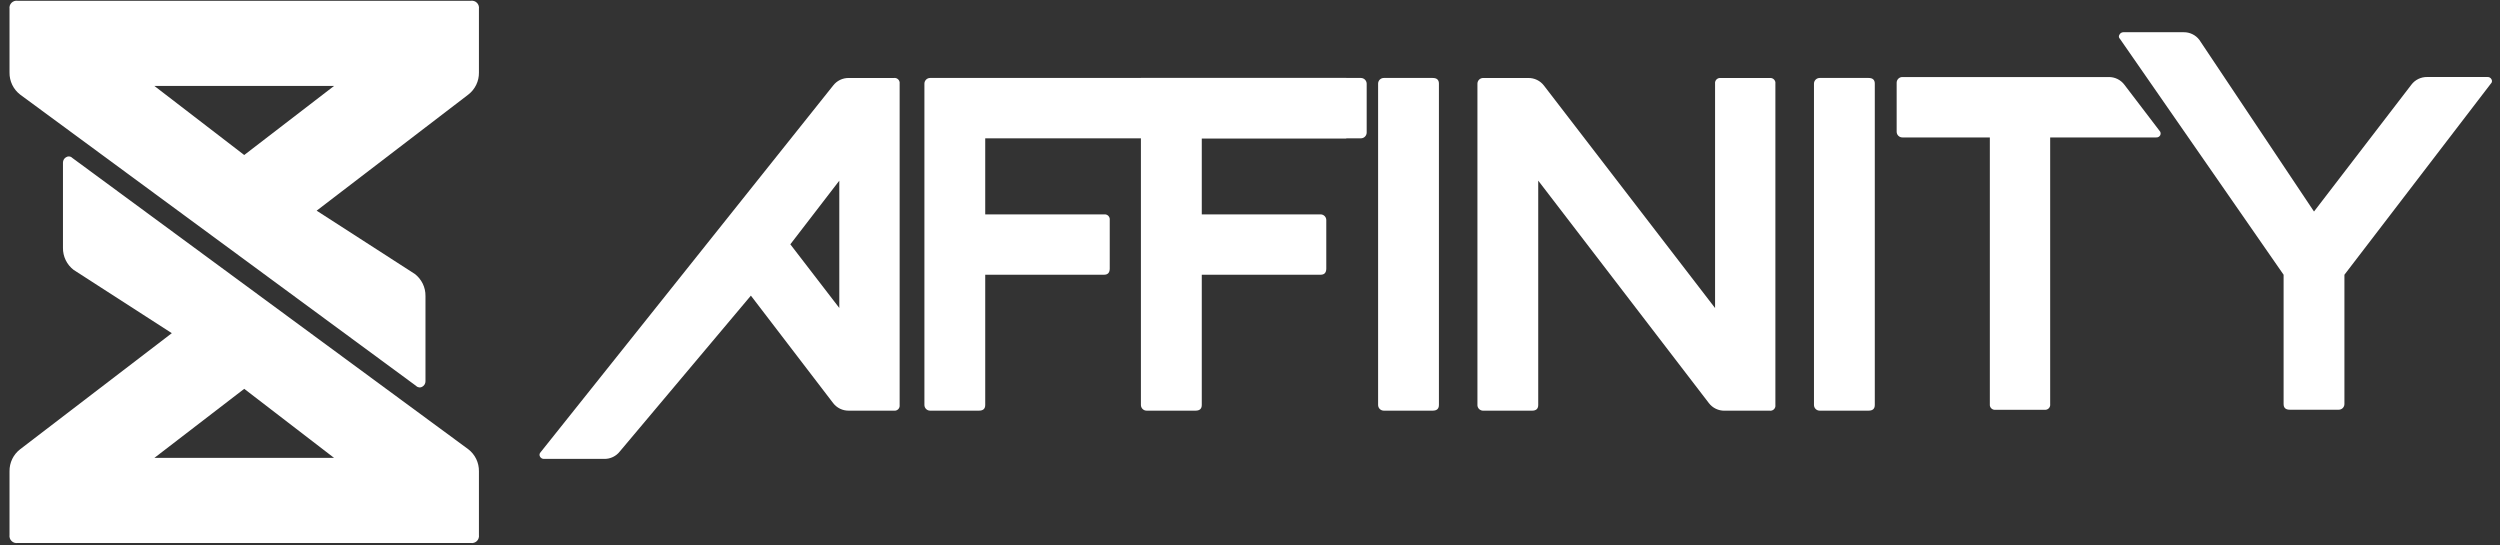 <svg width="220" height="48" viewBox="0 0 220 48" fill="none" xmlns="http://www.w3.org/2000/svg">
<rect x="0" y="0" width="220" height="48" fill="#333333" stroke="none"/>
<path d="M47.57 39.8L73.314 7.531C73.476 7.319 73.685 7.148 73.924 7.032C74.164 6.916 74.428 6.858 74.694 6.862H78.668C78.736 6.853 78.805 6.859 78.87 6.881C78.935 6.903 78.994 6.939 79.042 6.988C79.091 7.036 79.127 7.095 79.149 7.16C79.171 7.225 79.177 7.294 79.168 7.362V35.638C79.177 35.706 79.171 35.775 79.149 35.84C79.127 35.905 79.091 35.964 79.042 36.012C78.994 36.06 78.935 36.097 78.87 36.119C78.805 36.141 78.736 36.147 78.668 36.138H74.694C74.428 36.142 74.164 36.084 73.924 35.968C73.685 35.852 73.476 35.681 73.314 35.469L66.078 26.015L54.555 39.715C54.394 39.927 54.184 40.097 53.945 40.213C53.705 40.329 53.441 40.388 53.175 40.383H47.863C47.796 40.384 47.729 40.367 47.67 40.334C47.612 40.301 47.562 40.253 47.528 40.195C47.488 40.135 47.47 40.062 47.478 39.99C47.486 39.918 47.518 39.851 47.57 39.8ZM69.549 21.5L73.858 27.1V15.9L69.549 21.5Z" fill="white"/>
<path d="M100.4 6.861H119.756C119.892 6.861 120.022 6.915 120.118 7.011C120.214 7.107 120.268 7.238 120.268 7.373V11.661C120.268 11.797 120.214 11.927 120.118 12.023C120.022 12.12 119.892 12.173 119.756 12.173H105.756V18.866H116.213C116.346 18.866 116.473 18.919 116.567 19.013C116.661 19.107 116.713 19.234 116.713 19.366V23.632C116.713 23.995 116.547 24.176 116.213 24.176H105.756V35.637C105.756 35.971 105.574 36.137 105.212 36.137H100.9C100.768 36.137 100.641 36.085 100.547 35.991C100.453 35.897 100.4 35.77 100.4 35.637V6.859V6.861Z" fill="white"/>
<path d="M121.773 6.861H126.081C126.444 6.861 126.625 7.028 126.625 7.361V35.637C126.625 35.971 126.444 36.137 126.081 36.137H121.773C121.64 36.137 121.513 36.085 121.419 35.991C121.326 35.897 121.273 35.77 121.273 35.637V7.361C121.273 7.229 121.326 7.102 121.419 7.008C121.513 6.914 121.64 6.861 121.773 6.861Z" fill="white"/>
<path d="M130.014 35.639V7.363C130.014 7.231 130.067 7.103 130.161 7.01C130.254 6.916 130.382 6.863 130.514 6.863H134.487C134.754 6.859 135.018 6.917 135.258 7.033C135.497 7.149 135.707 7.32 135.868 7.532L150.926 27.108V7.365C150.917 7.297 150.924 7.228 150.945 7.163C150.967 7.098 151.004 7.039 151.052 6.991C151.101 6.943 151.16 6.906 151.224 6.884C151.289 6.862 151.358 6.856 151.426 6.865H155.734C155.802 6.856 155.871 6.862 155.936 6.884C156.001 6.906 156.06 6.942 156.109 6.991C156.157 7.039 156.194 7.098 156.216 7.163C156.237 7.228 156.244 7.297 156.234 7.365V35.641C156.244 35.709 156.237 35.778 156.215 35.843C156.193 35.908 156.157 35.967 156.108 36.015C156.06 36.063 156.001 36.1 155.936 36.122C155.871 36.144 155.802 36.15 155.734 36.141H151.761C151.495 36.146 151.231 36.087 150.991 35.971C150.751 35.855 150.542 35.684 150.38 35.472L135.364 15.895V35.639C135.364 35.973 135.182 36.139 134.82 36.139H130.512C130.38 36.139 130.252 36.086 130.159 35.993C130.065 35.899 130.012 35.772 130.012 35.639H130.014Z" fill="white"/>
<path d="M160.13 6.861H164.438C164.8 6.861 164.982 7.028 164.982 7.361V35.637C164.982 35.971 164.8 36.137 164.438 36.137H160.13C159.997 36.137 159.87 36.085 159.776 35.991C159.683 35.897 159.63 35.77 159.63 35.637V7.361C159.63 7.229 159.683 7.102 159.776 7.008C159.87 6.914 159.997 6.861 160.13 6.861Z" fill="white"/>
<path d="M166.906 7.279C166.906 7.146 166.959 7.019 167.053 6.925C167.147 6.832 167.274 6.779 167.406 6.779H185.56C185.827 6.775 186.09 6.833 186.33 6.949C186.57 7.065 186.779 7.236 186.94 7.448L190.035 11.506C190.088 11.557 190.122 11.623 190.133 11.695C190.145 11.768 190.132 11.841 190.098 11.906C190.063 11.968 190.011 12.019 189.948 12.052C189.885 12.086 189.813 12.1 189.742 12.094H180.415V35.56C180.425 35.628 180.418 35.697 180.396 35.762C180.374 35.827 180.338 35.886 180.289 35.934C180.241 35.983 180.182 36.019 180.117 36.041C180.052 36.063 179.983 36.069 179.915 36.06H175.606C175.538 36.069 175.469 36.063 175.404 36.041C175.339 36.02 175.28 35.983 175.232 35.934C175.183 35.886 175.147 35.827 175.125 35.762C175.103 35.697 175.097 35.628 175.106 35.56V12.094H167.406C167.274 12.094 167.147 12.041 167.053 11.947C166.959 11.854 166.906 11.727 166.906 11.594V7.279Z" fill="white"/>
<path d="M186.848 2.836H192.161C192.427 2.832 192.691 2.89 192.931 3.007C193.171 3.123 193.38 3.294 193.541 3.506L203.632 18.615L212.206 7.446C212.368 7.234 212.577 7.063 212.817 6.947C213.057 6.831 213.321 6.773 213.587 6.777H218.899C218.973 6.772 219.046 6.789 219.109 6.827C219.173 6.864 219.223 6.92 219.255 6.986C219.29 7.046 219.303 7.117 219.291 7.186C219.28 7.255 219.245 7.317 219.192 7.363L206.309 24.178V35.555C206.309 35.688 206.256 35.815 206.163 35.909C206.069 36.002 205.942 36.055 205.809 36.055H201.5C201.138 36.055 200.957 35.889 200.957 35.555V24.178L186.557 3.422C186.504 3.376 186.47 3.312 186.462 3.242C186.454 3.173 186.473 3.103 186.515 3.046C186.546 2.984 186.594 2.932 186.652 2.895C186.711 2.858 186.779 2.837 186.848 2.836Z" fill="white"/>
<path d="M81.848 6.861H118.474V12.173H86.7V18.866H97.157C97.225 18.857 97.294 18.864 97.359 18.886C97.424 18.907 97.483 18.944 97.531 18.992C97.579 19.041 97.616 19.1 97.638 19.165C97.66 19.229 97.666 19.299 97.657 19.366V23.632C97.657 23.995 97.489 24.176 97.157 24.176H86.7V35.637C86.7 35.971 86.518 36.137 86.156 36.137H81.848C81.716 36.137 81.588 36.085 81.495 35.991C81.401 35.897 81.348 35.77 81.348 35.637V7.361C81.348 7.229 81.401 7.102 81.495 7.008C81.588 6.914 81.716 6.861 81.848 6.861Z" fill="white"/>
<path d="M6.367 13.9L41.202 39.528C41.501 39.756 41.742 40.051 41.906 40.389C42.07 40.728 42.152 41.1 42.146 41.476V47.076C42.16 47.172 42.151 47.27 42.12 47.362C42.09 47.455 42.038 47.539 41.969 47.608C41.901 47.676 41.817 47.728 41.724 47.759C41.632 47.79 41.534 47.799 41.438 47.785H1.546C1.45 47.799 1.352 47.79 1.259 47.759C1.167 47.728 1.083 47.676 1.015 47.608C0.946 47.539 0.894 47.455 0.863 47.362C0.833 47.27 0.824 47.172 0.838 47.076V41.476C0.832 41.1 0.914 40.728 1.077 40.389C1.241 40.051 1.482 39.756 1.781 39.528L15.119 29.319L6.485 23.754C6.186 23.526 5.945 23.231 5.781 22.893C5.617 22.555 5.535 22.183 5.541 21.807V14.312C5.54 14.217 5.564 14.123 5.611 14.04C5.658 13.957 5.725 13.888 5.807 13.84C5.893 13.783 5.995 13.757 6.098 13.768C6.2 13.779 6.295 13.826 6.367 13.9ZM21.492 34.217L13.584 40.295H29.4L21.492 34.217Z" fill="white"/>
<path d="M36.616 33.958L1.781 8.33C1.482 8.102 1.241 7.807 1.077 7.468C0.914 7.13 0.832 6.758 0.838 6.382V0.776C0.824 0.68 0.833 0.582 0.863 0.489C0.894 0.397 0.946 0.313 1.015 0.245C1.083 0.176 1.167 0.124 1.259 0.093C1.352 0.063 1.45 0.054 1.546 0.068H41.438C41.534 0.054 41.632 0.063 41.724 0.094C41.816 0.125 41.9 0.176 41.969 0.245C42.038 0.314 42.089 0.397 42.12 0.49C42.151 0.582 42.16 0.68 42.146 0.776V6.382C42.152 6.758 42.07 7.13 41.906 7.468C41.742 7.807 41.501 8.102 41.202 8.33L27.865 18.539L36.498 24.104C36.797 24.332 37.038 24.627 37.202 24.965C37.366 25.302 37.448 25.674 37.442 26.05V33.55C37.443 33.645 37.419 33.739 37.372 33.821C37.326 33.904 37.258 33.973 37.176 34.021C37.09 34.078 36.987 34.103 36.885 34.092C36.782 34.08 36.687 34.033 36.616 33.958ZM21.491 13.641L29.399 7.562H13.584L21.491 13.641Z" fill="white"/>
</svg>
